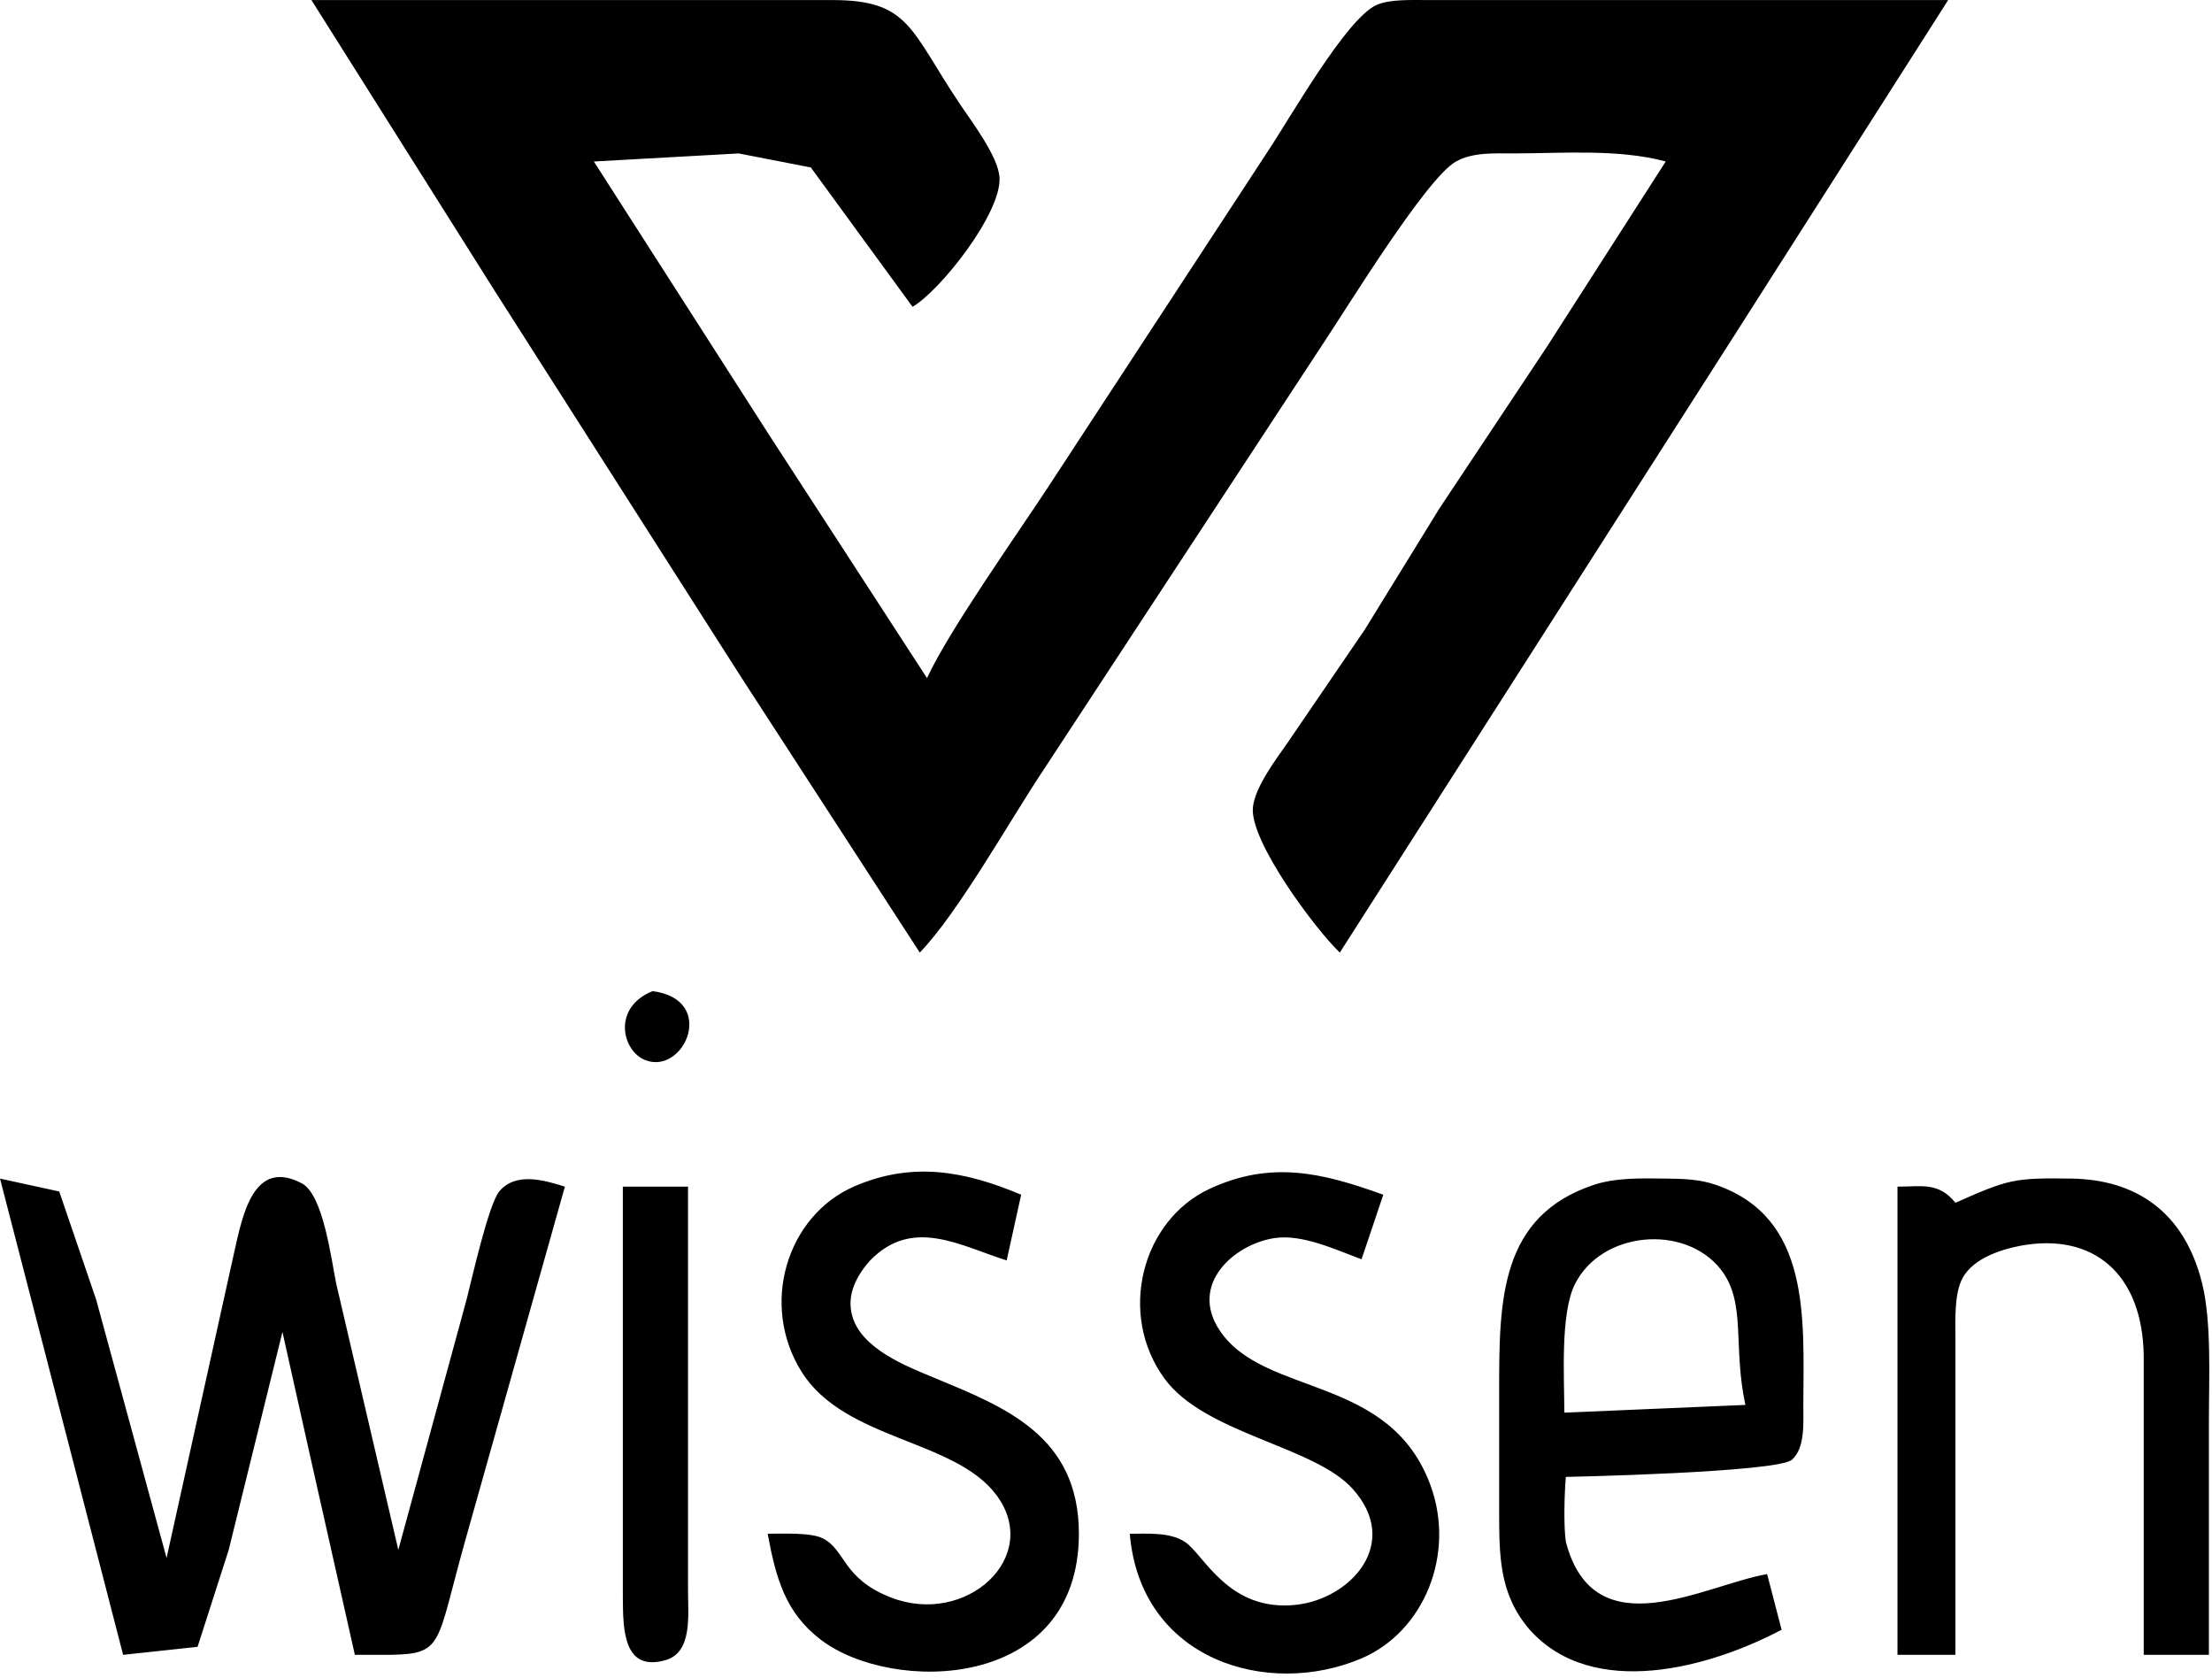<?xml version="1.0" encoding="UTF-8" standalone="no"?><!DOCTYPE svg PUBLIC "-//W3C//DTD SVG 1.1//EN" "http://www.w3.org/Graphics/SVG/1.1/DTD/svg11.dtd"><svg width="100%" height="100%" viewBox="0 0 294 223" version="1.1" xmlns="http://www.w3.org/2000/svg" xmlns:xlink="http://www.w3.org/1999/xlink" xml:space="preserve" xmlns:serif="http://www.serif.com/" style="fill-rule:evenodd;clip-rule:evenodd;stroke-linejoin:round;stroke-miterlimit:1.414;"><path id="Selection" d="M41.391,0.008l24.344,38.613l32.852,51.485l23.661,36.468c5.072,-5.224 11.945,-17.515 16.412,-24.219l36.886,-56.226c3.407,-5.073 13.938,-22.352 17.942,-24.648c2.282,-1.298 5.189,-1.083 7.691,-1.094c6.498,-0.011 13.948,-0.622 20.214,1.073l-15.824,24.669l-14.266,21.452l-9.914,16.089l-10.252,15.017c-1.492,2.145 -4.332,5.867 -4.611,8.58c-0.462,4.527 8.413,16.347 11.551,19.307l21.264,-33.25l30.86,-48.267l28.733,-45.049l-69.306,0c-1.915,0 -4.909,-0.129 -6.651,0.643c-4.053,1.781 -11.599,15.199 -14.651,19.736l-28.983,44.277c-4.235,6.457 -13.187,19.071 -16.133,25.442l-20.897,-32.178l-23.382,-36.468l19.252,-1.073l9.587,1.867l13.515,18.512c3.658,-2.102 11.83,-12.431 11.561,-17.161c-0.154,-2.789 -3.639,-7.358 -5.179,-9.653c-6.709,-9.975 -6.728,-13.923 -16.97,-13.944l-69.306,0Zm45.328,131.693c-5.448,2.242 -3.995,8.023 -0.915,9.181c5.179,1.963 9.549,-8.098 0.915,-9.181Zm15.314,72.1c1.088,5.899 2.349,10.479 7.047,14.072c9.471,7.24 34.316,6.854 34.316,-14.072c0,-13.097 -9.973,-16.872 -19.223,-20.723c-3.552,-1.48 -9.722,-3.807 -10.916,-8.28c-0.76,-2.8 0.616,-5.31 2.397,-7.315c5.641,-5.782 11.878,-1.985 18.145,0l1.925,-8.731c-7.47,-3.154 -14.449,-4.441 -22.14,-1.126c-9.038,3.904 -12.629,15.777 -7.026,24.68c5.727,9.096 20.339,8.935 25.864,16.336c6.151,8.226 -4.014,17.536 -14.025,13.621c-6.449,-2.52 -5.977,-6.296 -9.038,-7.851c-1.589,-0.804 -5.468,-0.611 -7.326,-0.611Zm48.129,0c1.406,16.786 18.318,21.881 30.803,16.561c8.269,-3.529 12.533,-13.805 9.164,-22.997c-5.41,-14.748 -22.014,-11.734 -27.963,-20.497c-4.236,-6.221 1.925,-11.573 7.248,-12.356c3.667,-0.547 8.066,1.523 11.551,2.821l2.888,-8.581c-8.067,-2.918 -14.92,-4.591 -23.102,-0.772c-8.991,4.193 -12.254,16.625 -5.968,25.216c5.352,7.315 19.829,8.946 24.95,14.587c6.594,7.251 -0.202,14.652 -7.431,15.457c-9.02,1.008 -12.263,-6.651 -14.795,-8.345c-2.012,-1.341 -5.054,-1.084 -7.345,-1.094Zm-150.162,-47.194l16.364,63.283l9.895,-1.062l4.139,-12.882l7.143,-28.96l3.59,16.089l6.035,26.815l4.813,0c6.998,-0.14 5.987,-1.373 9.809,-15.017l13.293,-47.194c-2.647,-0.836 -6.545,-2.006 -8.73,0.644c-1.415,1.716 -3.62,11.562 -4.342,14.373l-9.067,33.25l-8.259,-35.396c-0.664,-3.271 -1.723,-11.798 -4.553,-13.3c-6.401,-3.389 -7.874,4.13 -8.971,9.01l-9.02,40.759l-9.356,-34.323l-4.909,-14.373l-7.874,-1.716Zm236.795,59.947l-1.925,-7.39c-8.308,1.426 -22.977,10.146 -26.751,-4.291c-0.308,-2.113 -0.202,-6.264 0,-8.623c0,0 28.108,-0.58 30.052,-2.285c1.791,-1.577 1.502,-5.03 1.511,-7.326c0.058,-11.659 0.944,-24.809 -11.551,-29.174c-2.271,-0.794 -4.399,-0.826 -6.738,-0.858c-3.109,-0.033 -6.641,-0.151 -9.625,0.858c-12.37,4.161 -12.514,15.241 -12.514,27.029l0,16.089c0.01,6.039 -0.058,11.209 4.062,15.971c8.413,9.407 24.036,5.009 33.479,0Zm23.102,-56.73c-2.253,-2.799 -4.505,-2.134 -7.701,-2.145l0,62.211l7.701,0l0,-41.832c0,-2.445 -0.202,-6.178 0.981,-8.291c1.454,-2.585 5.121,-3.754 7.682,-4.236c9.606,-1.781 16.229,3.668 16.364,14.673l0,39.686l8.663,0l0,-31.106c0,-5.481 0.375,-13.107 -0.895,-18.234c-2.368,-9.578 -8.846,-13.815 -17.394,-13.943c-7.624,-0.108 -8.336,0.085 -15.401,3.217Zm-177.115,-2.145l0,54.702c0.029,4.237 0.106,9.772 5.641,8.227c3.667,-1.029 3.012,-6.038 3.022,-9.299l0,-53.63l-8.663,0Zm149.2,29.003l-24.065,1.03c0,-4.666 -0.558,-13.118 1.396,-17.054c3.533,-7.09 14.583,-8.045 19.367,-2.017c3.485,4.398 1.598,10.19 3.302,18.041Z"/></svg>